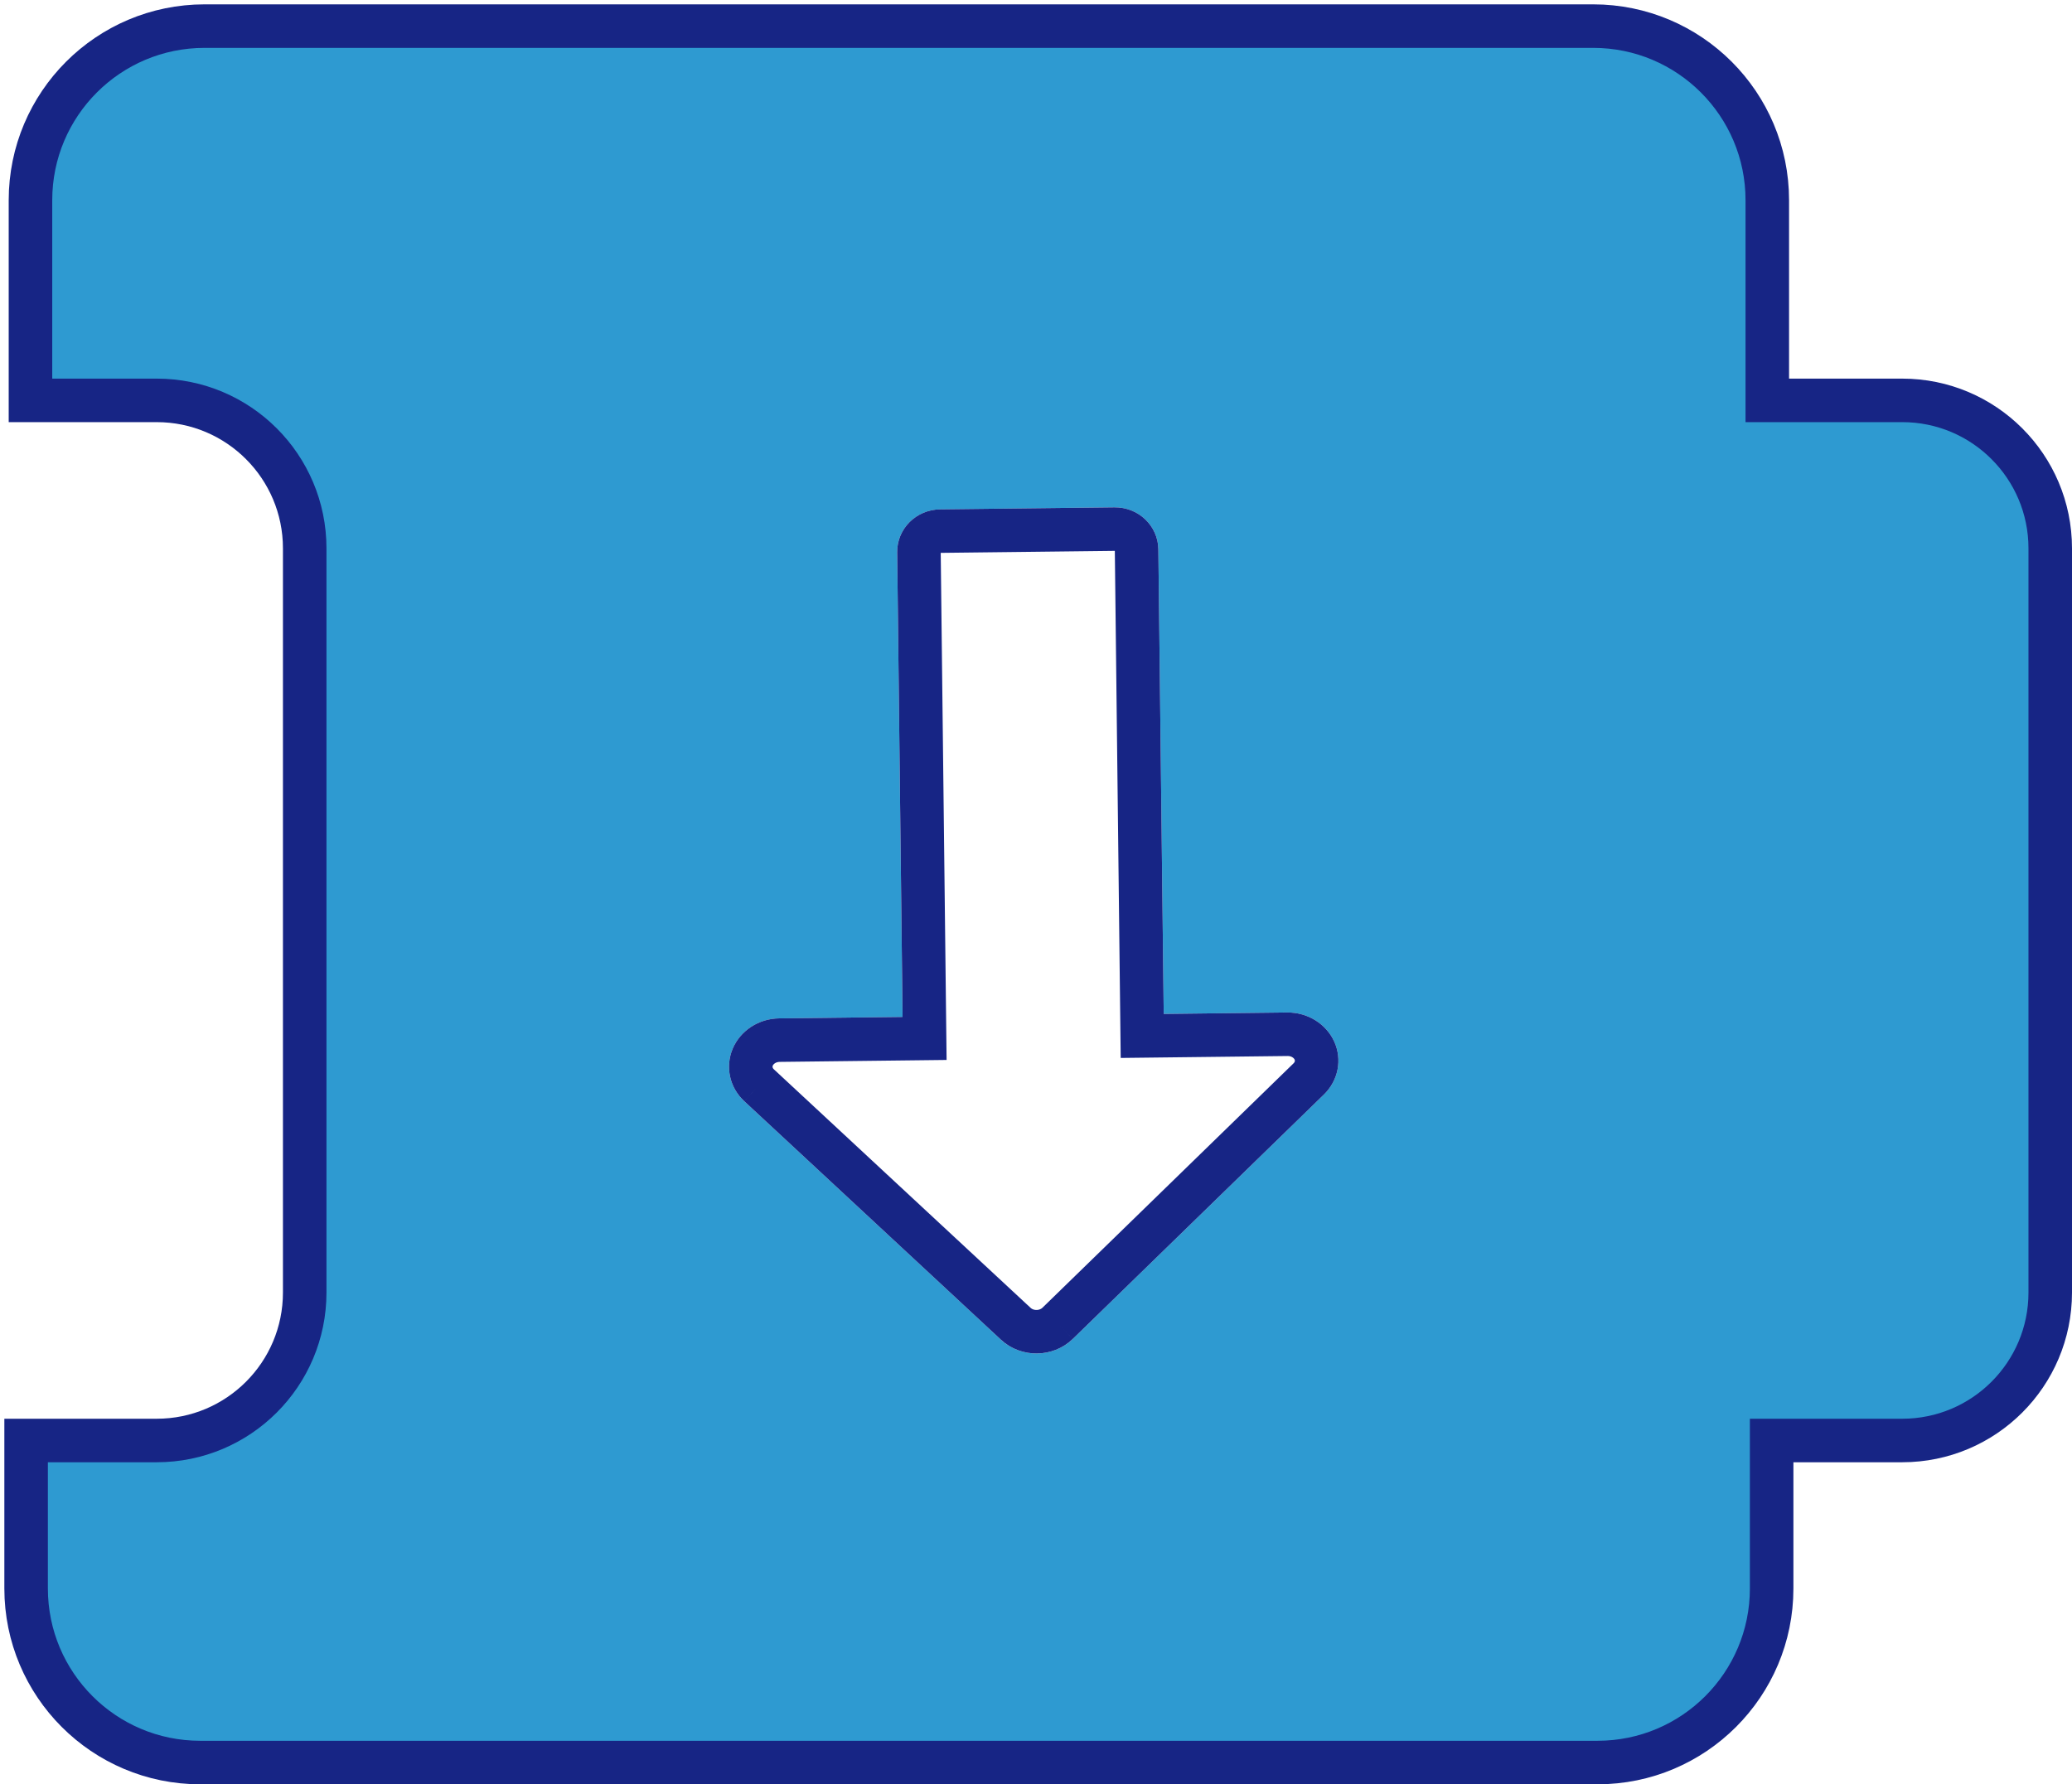 <svg width="238" height="205" viewBox="0 0 238 205" fill="none" xmlns="http://www.w3.org/2000/svg">
<path d="M183.5 202.5H23C11.954 202.5 3 193.546 3 182.5V165.5H18C27.389 165.5 35 157.889 35 148.5V63C35 53.611 27.389 46 18 46H3.5V23C3.5 11.954 12.454 3 23.5 3H183C194.046 3 203 11.954 203 23V46H218.5C227.889 46 235.5 53.611 235.5 63V148.5C235.5 157.889 227.889 165.5 218.5 165.5H203.5V182.5C203.5 193.546 194.546 202.5 183.5 202.5Z" fill="#2E9AD1" stroke="#172585" stroke-width="5"/>
<g filter="url(#filter0_d_165_16)">
<path d="M153.265 115.689C152.339 113.626 150.196 112.299 147.837 112.326L133.671 112.49L133.053 59.087C133.022 56.405 130.758 54.257 127.997 54.289L107.999 54.521C105.237 54.553 103.024 56.752 103.055 59.434L103.673 112.837L89.507 113.001C87.148 113.029 85.037 114.405 84.158 116.489C83.279 118.573 83.806 120.953 85.492 122.521L114.978 149.925C117.281 152.066 120.974 152.023 123.228 149.83L152.071 121.75C153.721 120.144 154.192 117.752 153.265 115.689Z" fill="white"/>
<path d="M121.484 148.038L150.327 119.959C151.243 119.067 151.471 117.795 150.985 116.713C150.488 115.608 149.286 114.809 147.866 114.826L133.7 114.99L131.2 115.019L131.171 112.519L130.553 59.116C130.539 57.883 129.476 56.772 128.026 56.789L108.028 57.02C106.577 57.037 105.541 58.172 105.555 59.405L106.173 112.808L106.202 115.308L103.702 115.337L89.536 115.501C88.116 115.517 86.933 116.343 86.462 117.46C86.001 118.553 86.259 119.82 87.194 120.69M121.484 148.038C121.484 148.038 121.484 148.038 121.484 148.038ZM121.484 148.038C120.184 149.302 118.007 149.327 116.68 148.094L87.194 120.69M87.194 120.69C87.194 120.689 87.194 120.69 87.194 120.69Z" stroke="#172585" stroke-width="5"/>
</g>
<defs>
<filter id="filter0_d_165_16" x="79.738" y="54.289" width="77.996" height="105.214" filterUnits="userSpaceOnUse" color-interpolation-filters="sRGB">
<feFlood flood-opacity="0" result="BackgroundImageFix"/>
<feColorMatrix in="SourceAlpha" type="matrix" values="0 0 0 0 0 0 0 0 0 0 0 0 0 0 0 0 0 0 127 0" result="hardAlpha"/>
<feOffset dy="4"/>
<feGaussianBlur stdDeviation="2"/>
<feComposite in2="hardAlpha" operator="out"/>
<feColorMatrix type="matrix" values="0 0 0 0 0 0 0 0 0 0 0 0 0 0 0 0 0 0 0.25 0"/>
<feBlend mode="normal" in2="BackgroundImageFix" result="effect1_dropShadow_165_16"/>
<feBlend mode="normal" in="SourceGraphic" in2="effect1_dropShadow_165_16" result="shape"/>
</filter>
</defs>
</svg>
